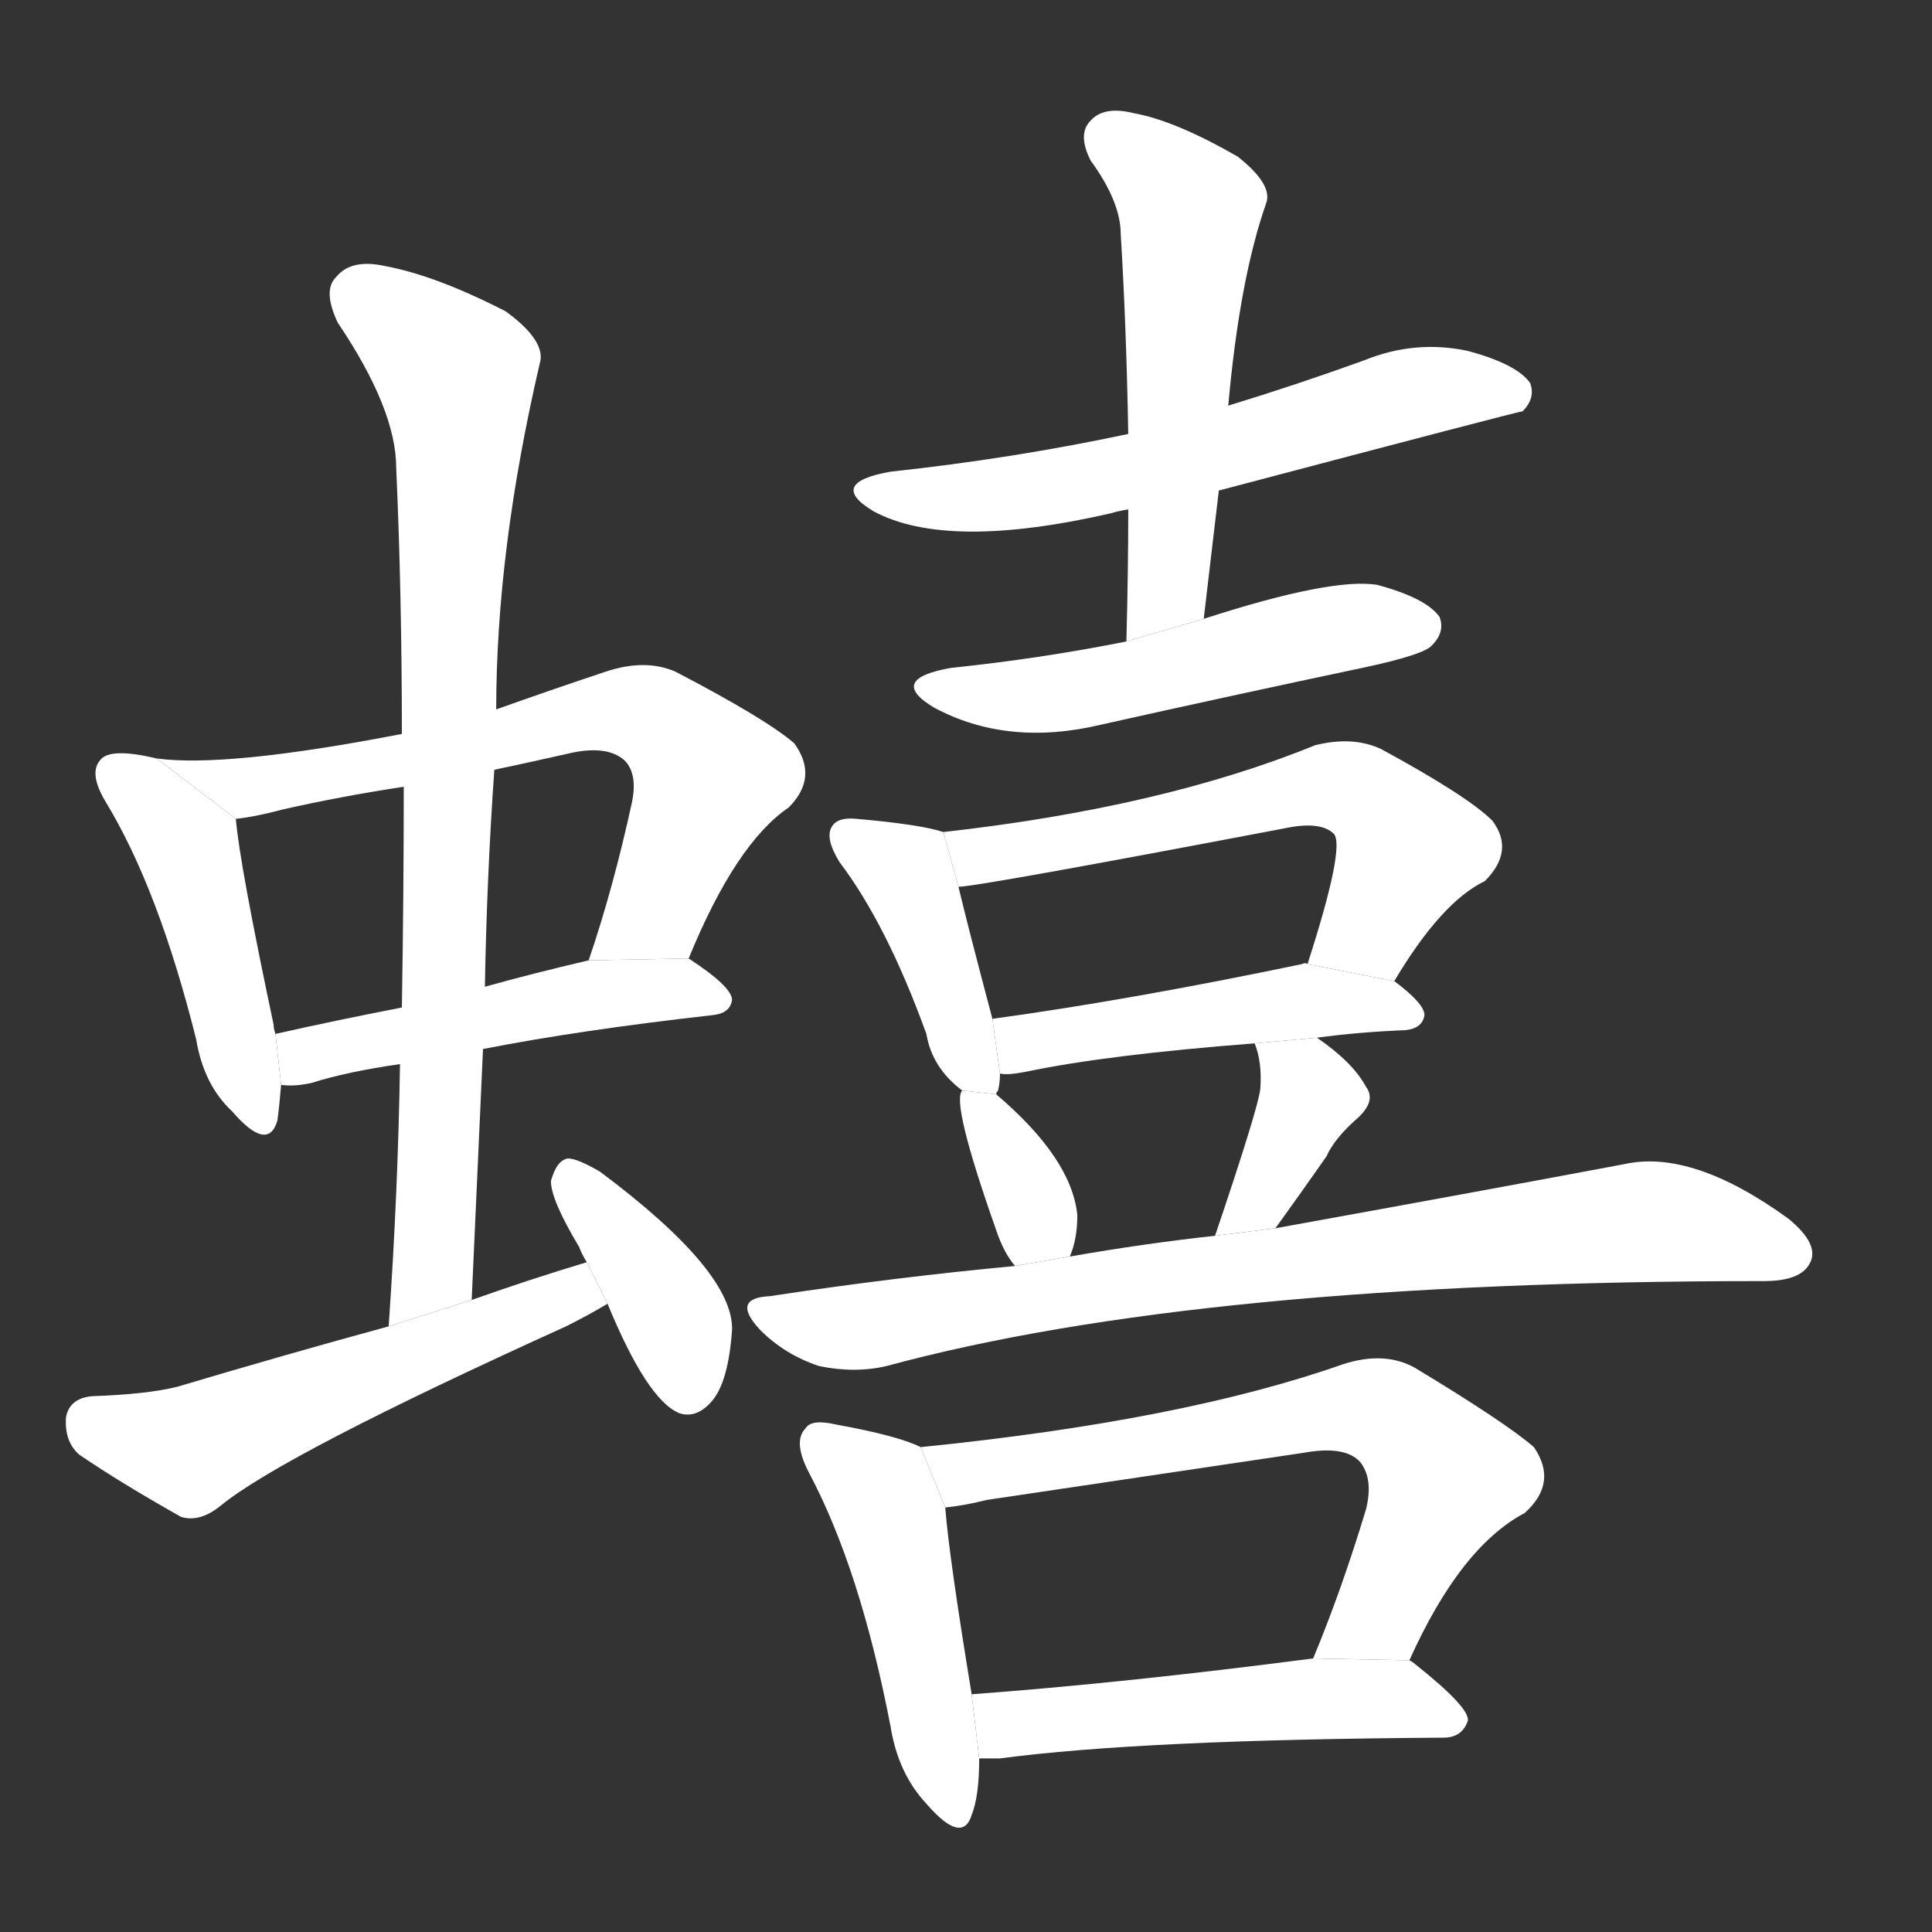 <!-- u87e2_xi3_caulk_a_spider -->
<!-- 87E2 -->
<!-- 8700 -->
<!-- 8700 -->
<svg viewBox="0 0 1024 1024">
  <rect x="0" y="0" width="1024" height="1024" fill="#333333" stroke="none"/>
  <g transform="scale(1, -1) translate(0, -900)">
    <path fill="#FFFFFF" d="M 83 498 Q 58 504 53 497 Q 47 490 56 475 Q 84 429 104 349 Q 108 325 123 311 Q 142 289 147 306 Q 148 313 149 325 L 146 352 Q 145 355 145 357 Q 127 442 125 466 L 83 498 Z"></path>
    <path fill="#FFFFFF" d="M 365 392 Q 390 453 418 472 Q 434 488 421 506 Q 406 519 358 544 Q 342 551 321 544 Q 291 534 263 524 L 213 511 Q 120 493 83 498 L 125 466 Q 135 467 150 471 Q 181 478 214 483 L 262 492 Q 281 496 303 501 Q 322 505 331 497 Q 338 490 335 475 Q 325 429 312 391 L 365 392 Z"></path>
    <path fill="#FFFFFF" d="M 256 344 Q 307 354 378 362 Q 387 363 388 370 Q 388 377 365 392 L 312 391 Q 282 384 257 377 L 213 366 Q 177 359 146 352 L 149 325 Q 156 324 165 326 Q 184 332 212 336 L 256 344 Z"></path>
    <path fill="#FFFFFF" d="M 250 211 Q 253 278 256 344 L 257 377 Q 258 435 262 492 L 263 524 Q 263 608 286 707 Q 290 719 268 735 Q 231 754 204 759 Q 186 763 178 753 Q 171 746 179 729 Q 210 683 210 652 Q 213 585 213 511 L 214 483 Q 214 426 213 366 L 212 336 Q 211 269 206 197 L 250 211 Z"></path>
    <path fill="#FFFFFF" d="M 311 231 Q 281 222 250 211 L 206 197 Q 151 182 94 165 Q 78 161 49 160 Q 37 159 35 149 Q 34 136 42 129 Q 64 114 96 96 Q 106 93 117 102 Q 150 129 300 197 Q 312 203 322 209 L 311 231 Z"></path>
    <path fill="#FFFFFF" d="M 322 209 Q 343 158 360 151 Q 369 148 377 157 Q 386 167 388 195 Q 389 226 318 279 Q 306 286 301 286 Q 295 285 292 274 Q 292 264 307 239 Q 308 236 311 231 L 322 209 Z"></path>
    <path fill="#FFFFFF" d="M 646 640 Q 805 682 807 682 Q 814 689 811 697 Q 804 707 778 714 Q 750 720 723 709 Q 687 696 651 685 L 598 670 Q 537 657 472 650 Q 438 644 463 629 Q 502 608 589 628 Q 592 629 598 630 L 646 640 Z"></path>
    <path fill="#FFFFFF" d="M 638 572 L 646 640 L 651 685 Q 657 752 671 792 Q 675 802 656 817 Q 623 836 601 840 Q 585 844 578 836 Q 571 829 578 815 Q 594 793 594 776 Q 597 727 598 670 L 598 630 Q 598 597 597 560 L 638 572 Z"></path>
    <path fill="#FFFFFF" d="M 597 560 Q 552 551 504 546 Q 470 540 495 525 Q 534 504 584 516 Q 651 531 722 546 Q 755 553 759 558 Q 766 565 763 573 Q 756 583 730 590 Q 706 594 638 572 L 597 560 Z"></path>
    <path fill="#FFFFFF" d="M 500 459 Q 488 463 454 466 Q 444 467 441 462 Q 437 456 445 443 Q 470 410 491 352 Q 494 334 510 322 L 528 320 Q 528 321 529 322 Q 530 326 530 331 L 526 360 Q 513 409 508 430 L 500 459 Z"></path>
    <path fill="#FFFFFF" d="M 739 380 Q 764 422 787 433 Q 803 449 791 465 Q 778 478 732 503 Q 717 510 697 505 Q 616 472 500 459 L 508 430 Q 518 430 681 461 Q 700 465 707 458 Q 713 451 693 389 L 739 380 Z"></path>
    <path fill="#FFFFFF" d="M 698 350 Q 720 353 745 354 Q 754 355 755 362 Q 755 368 739 380 L 693 389 Q 692 390 690 389 Q 599 370 526 360 L 530 331 Q 534 330 544 332 Q 587 341 665 347 L 698 350 Z"></path>
    <path fill="#FFFFFF" d="M 510 322 Q 504 316 528 248 Q 532 236 538 229 L 567 234 Q 571 243 571 256 Q 568 286 528 320 L 510 322 Z"></path>
    <path fill="#FFFFFF" d="M 676 249 Q 689 267 703 287 Q 707 296 718 306 Q 730 316 724 324 Q 717 337 698 350 L 665 347 Q 669 337 668 323 Q 667 313 644 245 L 676 249 Z"></path>
    <path fill="#FFFFFF" d="M 538 229 Q 474 223 408 213 Q 387 212 403 195 Q 416 182 434 176 Q 453 172 470 176 Q 636 221 935 221 Q 954 221 959 230 Q 965 240 948 254 Q 897 291 861 283 Q 792 270 676 249 L 644 245 Q 607 241 567 234 L 538 229 Z"></path>
    <path fill="#FFFFFF" d="M 488 133 Q 476 139 443 145 Q 430 148 427 143 Q 420 136 429 119 Q 456 68 472 -15 Q 476 -40 491 -56 Q 510 -78 515 -62 Q 519 -52 519 -32 L 515 2 Q 503 75 501 101 L 488 133 Z"></path>
    <path fill="#FFFFFF" d="M 747 20 Q 774 80 808 98 Q 826 114 813 133 Q 798 146 750 175 Q 734 184 712 177 Q 627 147 488 133 L 501 101 Q 511 102 523 105 Q 610 118 691 130 Q 713 134 721 125 Q 728 116 724 100 Q 711 57 696 21 L 747 20 Z"></path>
    <path fill="#FFFFFF" d="M 519 -32 Q 523 -32 530 -32 Q 605 -22 765 -21 Q 775 -21 778 -12 Q 779 -5 750 18 Q 749 19 747 20 L 696 21 Q 596 8 515 2 L 519 -32 Z"></path>
  </g>
</svg>
